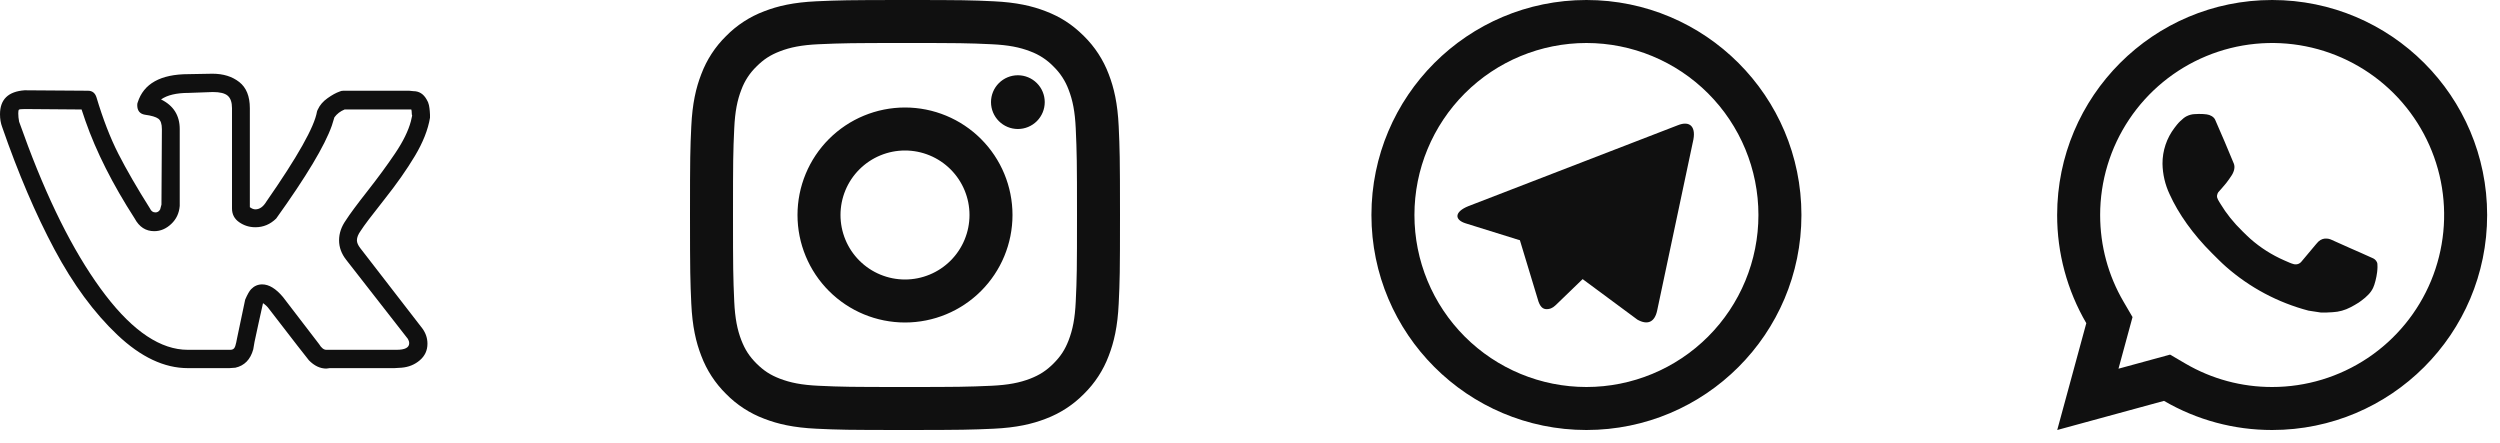 <svg width="175" height="31" viewBox="0 0 175 31" fill="none" xmlns="http://www.w3.org/2000/svg">
<g id="Social">
<path id="Whatsapp" d="M151.906 24.823L152.995 25.46C154.833 26.532 156.923 27.094 159.05 27.09C161.431 27.09 163.759 26.384 165.739 25.061C167.719 23.738 169.262 21.858 170.174 19.657C171.085 17.457 171.323 15.037 170.859 12.701C170.394 10.366 169.247 8.22 167.564 6.536C165.88 4.853 163.734 3.706 161.399 3.241C159.063 2.777 156.643 3.015 154.443 3.926C152.242 4.838 150.362 6.381 149.039 8.361C147.716 10.341 147.01 12.669 147.01 15.05C147.01 17.211 147.577 19.284 148.641 21.106L149.277 22.196L148.294 25.809L151.906 24.823ZM144.006 30.1L146.041 22.623C144.7 20.325 143.996 17.711 144 15.05C144 6.738 150.738 0 159.05 0C167.362 0 174.1 6.738 174.1 15.05C174.1 23.362 167.362 30.1 159.05 30.1C156.39 30.104 153.777 29.4 151.48 28.061L144.006 30.1ZM153.618 7.989C153.82 7.973 154.023 7.973 154.225 7.983C154.306 7.989 154.388 7.998 154.469 8.007C154.708 8.034 154.971 8.18 155.06 8.381C155.509 9.399 155.945 10.424 156.367 11.451C156.46 11.68 156.404 11.974 156.227 12.26C156.104 12.453 155.972 12.64 155.831 12.82C155.661 13.038 155.295 13.438 155.295 13.438C155.295 13.438 155.146 13.616 155.203 13.837C155.224 13.921 155.294 14.043 155.357 14.146L155.446 14.289C155.831 14.931 156.349 15.583 156.981 16.197C157.161 16.371 157.337 16.55 157.527 16.718C158.231 17.339 159.029 17.846 159.89 18.223L159.897 18.226C160.025 18.281 160.09 18.311 160.277 18.391C160.37 18.43 160.466 18.465 160.564 18.49C160.665 18.516 160.772 18.511 160.87 18.477C160.968 18.442 161.054 18.378 161.116 18.295C162.206 16.975 162.305 16.889 162.314 16.889V16.892C162.39 16.822 162.48 16.768 162.578 16.735C162.676 16.702 162.78 16.69 162.883 16.701C162.974 16.707 163.065 16.724 163.15 16.761C163.949 17.127 165.257 17.697 165.257 17.697L166.133 18.09C166.28 18.161 166.414 18.328 166.418 18.489C166.425 18.59 166.434 18.752 166.399 19.05C166.351 19.44 166.233 19.908 166.116 20.153C166.036 20.321 165.929 20.474 165.8 20.608C165.648 20.767 165.482 20.913 165.303 21.041C165.242 21.088 165.179 21.133 165.115 21.177C164.928 21.296 164.736 21.406 164.539 21.508C164.151 21.714 163.723 21.832 163.285 21.854C163.007 21.869 162.728 21.89 162.448 21.875C162.436 21.875 161.593 21.744 161.593 21.744C159.454 21.181 157.475 20.127 155.814 18.665C155.474 18.366 155.16 18.043 154.838 17.723C153.498 16.391 152.487 14.954 151.873 13.596C151.558 12.93 151.389 12.205 151.375 11.468C151.368 10.554 151.667 9.665 152.223 8.94C152.333 8.798 152.437 8.651 152.616 8.481C152.807 8.3 152.928 8.204 153.059 8.138C153.233 8.05 153.423 7.999 153.617 7.987L153.618 7.989Z" fill="#101010"/>
<path id="Telegram" d="M111.05 27.09C114.243 27.09 117.306 25.822 119.564 23.564C121.822 21.306 123.09 18.243 123.09 15.05C123.09 11.857 121.822 8.794 119.564 6.536C117.306 4.279 114.243 3.01 111.05 3.01C107.857 3.01 104.794 4.279 102.536 6.536C100.278 8.794 99.01 11.857 99.01 15.05C99.01 18.243 100.278 21.306 102.536 23.564C104.794 25.822 107.857 27.09 111.05 27.09ZM111.05 30.1C102.738 30.1 96 23.362 96 15.05C96 6.738 102.738 0 111.05 0C119.362 0 126.1 6.738 126.1 15.05C126.1 23.362 119.362 30.1 111.05 30.1ZM106.369 16.811L102.61 15.639C101.797 15.39 101.793 14.83 102.792 14.428L117.44 8.77C118.291 8.423 118.772 8.861 118.497 9.959L116.003 21.728C115.828 22.566 115.324 22.766 114.624 22.379L110.785 19.538L108.996 21.266C108.812 21.443 108.663 21.595 108.38 21.633C108.099 21.672 107.867 21.588 107.697 21.121L106.388 16.8L106.369 16.812V16.811Z" fill="#101010"/>
<path id="Instagram" d="M63.35 10.535C62.152 10.535 61.004 11.011 60.157 11.857C59.31 12.704 58.835 13.852 58.835 15.05C58.835 16.247 59.31 17.396 60.157 18.243C61.004 19.089 62.152 19.565 63.35 19.565C64.547 19.565 65.696 19.089 66.542 18.243C67.389 17.396 67.865 16.247 67.865 15.05C67.865 13.852 67.389 12.704 66.542 11.857C65.696 11.011 64.547 10.535 63.35 10.535ZM63.35 7.525C65.346 7.525 67.26 8.318 68.671 9.729C70.082 11.14 70.875 13.054 70.875 15.05C70.875 17.046 70.082 18.96 68.671 20.371C67.26 21.782 65.346 22.575 63.35 22.575C61.354 22.575 59.44 21.782 58.029 20.371C56.618 18.96 55.825 17.046 55.825 15.05C55.825 13.054 56.618 11.14 58.029 9.729C59.44 8.318 61.354 7.525 63.35 7.525ZM73.132 7.149C73.132 7.648 72.934 8.126 72.581 8.479C72.228 8.832 71.75 9.03 71.251 9.03C70.752 9.03 70.274 8.832 69.921 8.479C69.568 8.126 69.37 7.648 69.37 7.149C69.37 6.65 69.568 6.171 69.921 5.819C70.274 5.466 70.752 5.268 71.251 5.268C71.75 5.268 72.228 5.466 72.581 5.819C72.934 6.171 73.132 6.65 73.132 7.149ZM63.35 3.01C59.626 3.01 59.018 3.021 57.286 3.097C56.106 3.153 55.315 3.311 54.58 3.597C53.927 3.85 53.456 4.152 52.955 4.655C52.484 5.11 52.121 5.666 51.895 6.28C51.609 7.018 51.451 7.808 51.397 8.986C51.319 10.648 51.31 11.229 51.31 15.05C51.31 18.773 51.32 19.381 51.397 21.114C51.453 22.292 51.611 23.085 51.895 23.818C52.151 24.473 52.452 24.944 52.952 25.444C53.459 25.949 53.93 26.252 54.577 26.502C55.321 26.789 56.112 26.948 57.286 27.003C58.948 27.081 59.529 27.09 63.35 27.09C67.073 27.09 67.681 27.079 69.413 27.003C70.59 26.947 71.383 26.789 72.118 26.505C72.77 26.25 73.244 25.948 73.743 25.448C74.251 24.941 74.553 24.47 74.803 23.823C75.089 23.081 75.248 22.288 75.302 21.114C75.381 19.452 75.39 18.871 75.39 15.05C75.39 11.327 75.379 10.719 75.302 8.986C75.247 7.809 75.089 7.015 74.803 6.28C74.576 5.666 74.215 5.111 73.745 4.655C73.29 4.184 72.734 3.821 72.119 3.595C71.382 3.309 70.59 3.151 69.413 3.097C67.752 3.019 67.171 3.01 63.35 3.01ZM63.35 0C67.439 0 67.949 0.015 69.553 0.09C71.156 0.166 72.247 0.417 73.208 0.79C74.201 1.172 75.038 1.69 75.874 2.525C76.64 3.278 77.232 4.188 77.61 5.192C77.981 6.151 78.234 7.244 78.309 8.846C78.38 10.451 78.4 10.961 78.4 15.05C78.4 19.139 78.385 19.649 78.309 21.254C78.234 22.856 77.981 23.948 77.61 24.908C77.233 25.913 76.641 26.823 75.874 27.575C75.122 28.34 74.212 28.932 73.208 29.31C72.249 29.682 71.156 29.934 69.553 30.01C67.949 30.08 67.439 30.1 63.35 30.1C59.261 30.1 58.751 30.085 57.146 30.01C55.543 29.934 54.452 29.682 53.492 29.31C52.487 28.933 51.577 28.341 50.825 27.575C50.06 26.822 49.468 25.912 49.09 24.908C48.717 23.949 48.465 22.856 48.39 21.254C48.319 19.649 48.3 19.139 48.3 15.05C48.3 10.961 48.315 10.451 48.39 8.846C48.465 7.242 48.717 6.152 49.09 5.192C49.467 4.187 50.059 3.277 50.825 2.525C51.577 1.76 52.487 1.167 53.492 0.79C54.452 0.417 55.542 0.166 57.146 0.09C58.751 0.02 59.261 0 63.35 0Z" fill="#101010"/>
<path id="VK" d="M0 7.999C0 6.961 0.575 6.402 1.725 6.32L6.157 6.351C6.454 6.351 6.653 6.503 6.752 6.809C7.208 8.335 7.718 9.653 8.283 10.763C8.849 11.872 9.587 13.149 10.499 14.595C10.579 14.778 10.707 14.869 10.886 14.869C11.025 14.869 11.134 14.798 11.213 14.655L11.302 14.32L11.332 9.038C11.332 8.671 11.248 8.427 11.079 8.305C10.911 8.183 10.598 8.091 10.142 8.03C9.785 7.969 9.607 7.745 9.607 7.358C9.607 7.277 9.617 7.216 9.637 7.175C10.053 5.852 11.243 5.19 13.206 5.19L14.871 5.16C15.625 5.16 16.25 5.353 16.745 5.74C17.241 6.127 17.489 6.737 17.489 7.572V14.503C17.628 14.605 17.757 14.655 17.876 14.655C18.173 14.655 18.431 14.472 18.649 14.106C20.83 10.971 22.01 8.875 22.188 7.816C22.188 7.796 22.208 7.745 22.248 7.664C22.387 7.358 22.615 7.094 22.932 6.87C23.249 6.646 23.527 6.493 23.765 6.412C23.844 6.371 23.933 6.351 24.032 6.351H28.643L28.94 6.381C29.337 6.381 29.644 6.575 29.862 6.961C29.941 7.083 29.996 7.216 30.026 7.358C30.055 7.501 30.075 7.643 30.085 7.786C30.095 7.928 30.1 8.01 30.1 8.03V8.244C29.961 9.078 29.609 9.969 29.044 10.915C28.479 11.862 27.76 12.885 26.888 13.984C26.015 15.083 25.47 15.806 25.252 16.152C25.073 16.396 24.984 16.62 24.984 16.823C24.984 16.986 25.064 17.169 25.222 17.373L29.565 22.991C29.803 23.317 29.922 23.673 29.922 24.06C29.922 24.528 29.743 24.915 29.386 25.22C29.029 25.525 28.603 25.698 28.107 25.739L27.602 25.769H23.081C23.061 25.769 23.021 25.774 22.962 25.785C22.902 25.795 22.863 25.8 22.843 25.8C22.407 25.8 22 25.607 21.623 25.22C21.484 25.057 20.552 23.856 18.827 21.617C18.728 21.474 18.589 21.342 18.411 21.22C18.332 21.546 18.228 22.014 18.099 22.625C17.97 23.235 17.876 23.673 17.816 23.937L17.727 24.456C17.529 25.169 17.112 25.596 16.478 25.739L16.061 25.769H13.146C11.501 25.769 9.86 24.996 8.224 23.449C6.588 21.902 5.116 19.902 3.807 17.449C2.498 14.996 1.279 12.142 0.149 8.885C0.05 8.62 0 8.325 0 7.999ZM17.876 15.907C17.459 15.907 17.082 15.79 16.745 15.556C16.408 15.322 16.24 15.002 16.24 14.595V7.572C16.24 7.165 16.141 6.875 15.942 6.702C15.744 6.529 15.397 6.442 14.901 6.442L13.206 6.503C12.353 6.503 11.709 6.656 11.273 6.961C12.145 7.389 12.581 8.081 12.581 9.038V14.411C12.542 14.92 12.343 15.342 11.986 15.678C11.63 16.014 11.233 16.182 10.797 16.182C10.202 16.182 9.746 15.887 9.429 15.297C7.882 12.895 6.732 10.615 5.978 8.457L5.711 7.664L1.755 7.633C1.497 7.633 1.353 7.648 1.324 7.679C1.294 7.709 1.279 7.796 1.279 7.938C1.279 8.122 1.299 8.315 1.338 8.518L1.963 10.228C3.629 14.645 5.438 18.126 7.391 20.67C9.344 23.215 11.263 24.487 13.146 24.487H16.121C16.24 24.487 16.329 24.451 16.388 24.38C16.448 24.309 16.497 24.172 16.537 23.968L16.597 23.663L17.162 20.976C17.32 20.609 17.459 20.365 17.578 20.243C17.796 20.019 18.054 19.907 18.352 19.907C18.827 19.907 19.313 20.202 19.809 20.793L22.337 24.09C22.496 24.355 22.664 24.487 22.843 24.487H27.75C28.345 24.487 28.643 24.334 28.643 24.029C28.643 23.927 28.613 23.826 28.553 23.724L24.241 18.197C23.904 17.77 23.735 17.312 23.735 16.823C23.735 16.335 23.894 15.867 24.211 15.419C24.469 15.012 24.969 14.335 25.713 13.388C26.456 12.442 27.106 11.556 27.661 10.732C28.216 9.908 28.583 9.16 28.762 8.488L28.851 8.091C28.831 8.05 28.821 7.984 28.821 7.893C28.821 7.801 28.811 7.725 28.791 7.664H24.122C23.824 7.786 23.586 7.969 23.408 8.213L23.229 8.793C22.734 10.198 21.435 12.366 19.333 15.297C18.917 15.704 18.431 15.907 17.876 15.907Z" fill="#101010"/>
</g>
</svg>
